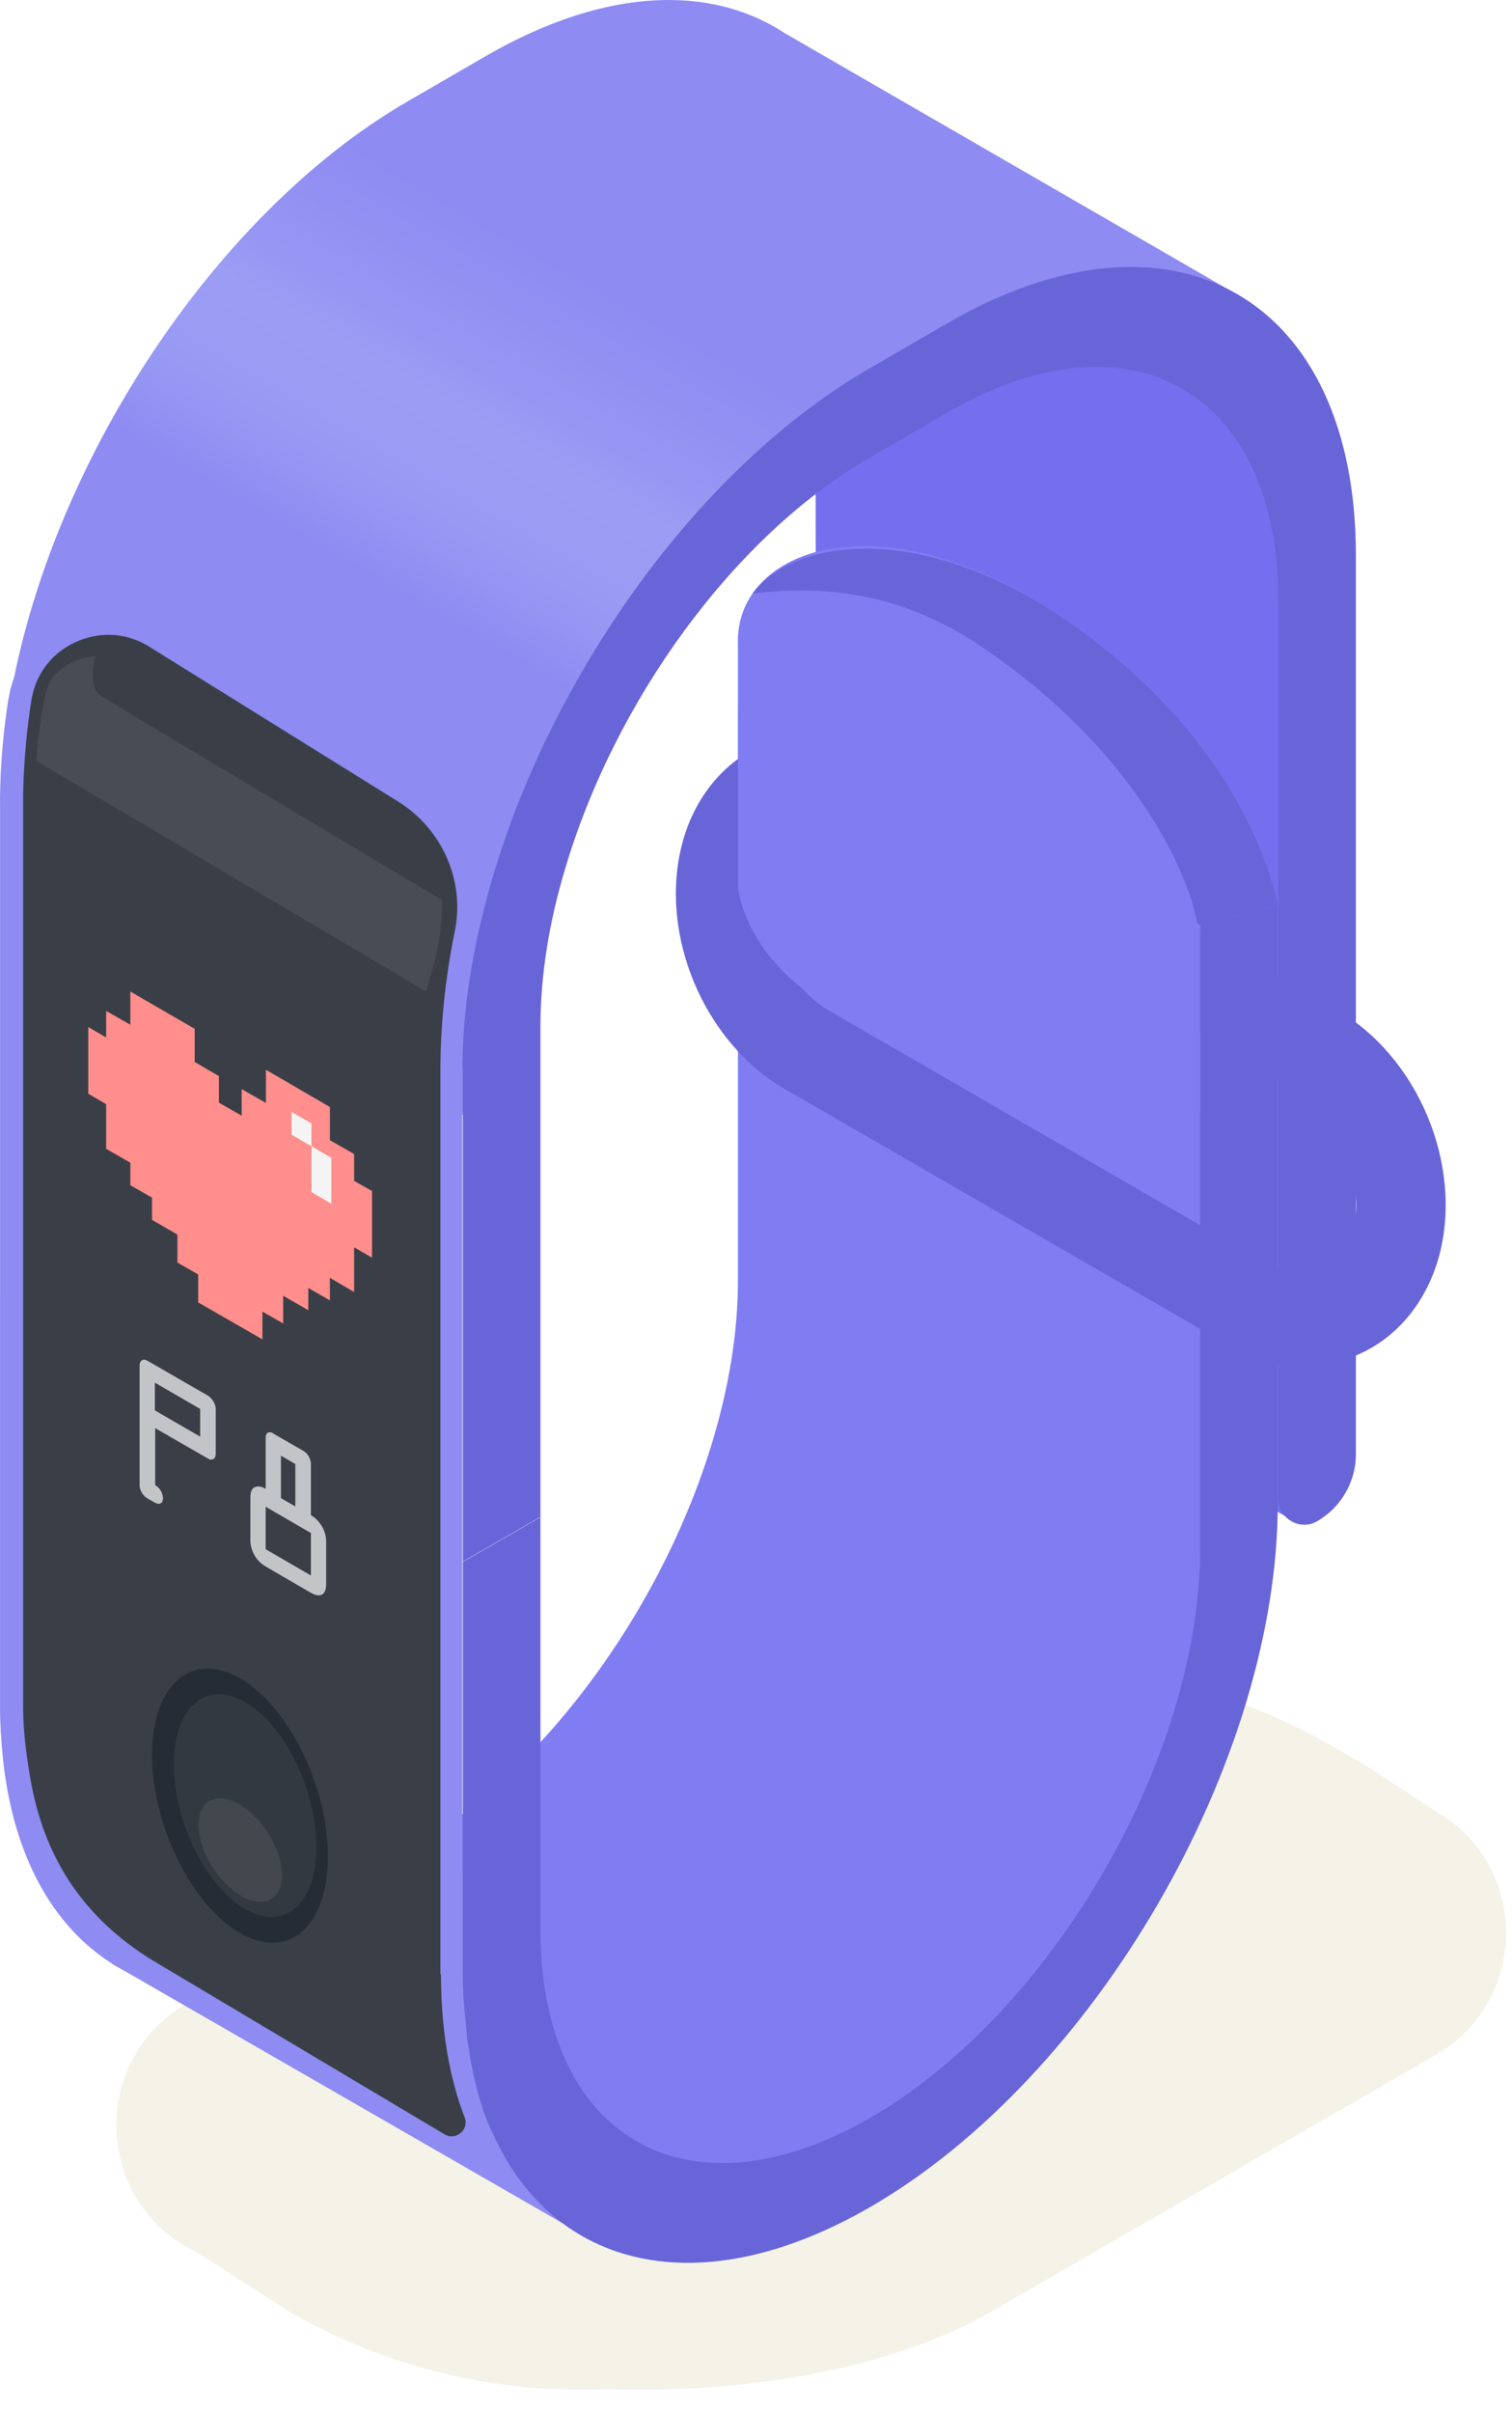 <svg width="37" height="59" viewBox="0 0 37 59" fill="none" xmlns="http://www.w3.org/2000/svg">
<path d="M4.567 48.981L15.447 42.701C18.087 41.177 21.1 40.57 24.035 40.866C26.97 40.57 29.983 41.17 32.623 42.701L33.49 43.202L35.135 44.282C37.428 45.601 37.428 48.91 35.135 50.237L24.254 56.517C21.855 57.9 18.305 58.528 14.848 58.408C12.173 58.528 9.478 57.9 7.079 56.517L5.138 55.268L4.567 54.937C2.273 53.617 2.273 50.308 4.567 48.981Z" fill="#F5F2E8"/>
<path d="M20.924 30.663C21.509 30.324 21.869 29.703 21.869 29.026V7.053C21.869 0.744 17.395 -1.81 11.899 1.365L9.986 2.473C4.49 5.648 0.016 13.361 0.016 19.676V31.658L1.914 30.564V18.582C1.914 13.474 5.534 7.229 9.986 4.653L11.899 3.546C16.351 0.977 19.971 3.038 19.971 8.146V30.113C19.971 30.599 20.5 30.91 20.924 30.663Z" fill="url(#paint0_linear_76_808)"/>
<path d="M0.891 21.666L12.054 27.643C12.054 27.643 11.44 20.41 16.845 14.426C22.25 8.443 25.2 8.062 25.2 8.062L30.407 7.278L19.223 0.822C19.223 0.822 14.008 0.871 11.129 2.649C8.25 4.428 2.874 7.737 1.886 14.701C1.102 16.416 0.898 21.666 0.898 21.666H0.891Z" fill="url(#paint1_linear_76_808)"/>
<path d="M31.789 37.261L20.231 30.621L19.97 18.442L19.956 10.284L26.342 7.695C26.342 7.695 31.274 8.513 32.093 11.075C32.911 13.629 31.789 37.261 31.789 37.261Z" fill="#736FEF"/>
<path d="M1.906 30.557V40.641C1.906 44.014 3.486 46.046 5.843 46.307C6.38 47.055 6.866 47.803 7.424 48.501C3.162 49.658 0.008 47.026 0.008 41.734V31.651L1.906 30.557Z" fill="#8E8BF2"/>
<path d="M9.477 45.502C9.647 45.417 9.816 45.34 9.986 45.241C14.438 42.673 18.058 36.421 18.058 31.312V15.654C18.058 15.329 18.234 15.026 18.517 14.857L18.58 14.821C19.194 14.469 19.956 14.906 19.956 15.619V30.218C19.956 36.23 15.899 43.505 10.762 46.928C10.268 46.539 9.851 46.045 9.477 45.509V45.502Z" fill="#807CF2"/>
<path d="M14.706 54.894L2.739 48.007L1.059 40.577L12.053 46.102L14.706 54.894Z" fill="#8E8BF2"/>
<path d="M19.294 14.744L30.753 21.334L29.906 39.3C29.906 39.3 27.867 47.788 25.03 50.35C22.194 52.904 17.353 54.823 15.984 54.005C14.615 53.186 12.061 46.109 12.061 46.109L16.034 39.991C16.034 39.991 18.136 37.98 18.546 33.005C18.955 28.031 19.308 14.751 19.308 14.751L19.294 14.744Z" fill="#807CF2"/>
<path d="M11.326 38.178V48.261C11.326 48.741 11.355 49.172 11.397 49.567C11.425 49.828 11.468 50.061 11.503 50.287C11.524 50.414 11.552 50.541 11.573 50.661C11.63 50.922 11.693 51.155 11.75 51.352C11.778 51.437 11.799 51.514 11.82 51.585C11.856 51.684 11.898 51.783 11.933 51.881C11.947 51.924 11.969 51.966 11.983 51.994C11.997 52.037 12.018 52.079 12.039 52.114C12.039 52.128 12.053 52.142 12.053 52.142C13.535 55.473 17.12 56.369 21.297 53.956C26.794 50.781 31.268 43.068 31.268 36.753V22.16C31.268 21.455 30.506 21.01 29.892 21.363L29.828 21.398C29.546 21.561 29.369 21.864 29.369 22.196V37.853C29.369 42.962 25.75 49.207 21.297 51.776C18.058 53.645 15.257 53.067 13.973 50.639C13.493 49.729 13.225 48.565 13.225 47.175V37.091L11.326 38.185V38.178Z" fill="#6865D9"/>
<path d="M11.326 26.09V38.178L13.225 37.084V25.102C13.225 23.86 13.436 22.541 13.831 21.235C15.038 17.164 17.931 13.121 21.297 11.18L23.209 10.072C27.662 7.504 31.282 9.571 31.282 14.68V36.639C31.282 37.126 31.811 37.437 32.234 37.19C32.82 36.851 33.18 36.223 33.18 35.553V13.579C33.18 7.271 28.706 4.717 23.202 7.892L21.29 9C17.359 11.265 13.965 15.845 12.335 20.572C11.757 22.266 11.397 23.973 11.326 25.603C11.326 25.766 11.312 25.935 11.312 26.09H11.326Z" fill="#6865D9"/>
<path d="M31.917 33.387C32.354 33.387 32.785 33.302 33.194 33.133C34.189 32.716 34.923 31.82 35.226 30.67C35.798 28.462 34.697 25.829 32.707 24.686L21.932 18.47C20.888 17.87 19.717 17.764 18.722 18.18C17.727 18.597 16.986 19.493 16.689 20.643C16.118 22.852 17.226 25.484 19.209 26.627L29.983 32.843C30.604 33.203 31.275 33.387 31.924 33.387H31.917ZM19.999 20.114C20.267 20.114 20.549 20.199 20.838 20.361L31.613 26.578C32.728 27.227 33.434 28.878 33.109 30.113C32.982 30.607 32.714 30.959 32.354 31.108C31.987 31.263 31.536 31.199 31.084 30.945L20.309 24.722C19.187 24.079 18.489 22.421 18.813 21.186C18.94 20.7 19.209 20.34 19.568 20.192C19.702 20.135 19.851 20.107 19.999 20.107V20.114Z" fill="#6865D9"/>
<path d="M18.058 17.291V21.716C18.898 26.479 29.369 27.149 29.369 27.149V22.457C29.369 22.457 19.441 14.991 18.058 17.284V17.291Z" fill="#807CF2"/>
<path d="M0.213 17.072C0.481 15.329 2.436 14.426 3.932 15.358C5.809 16.522 8.257 18.046 10.029 19.147C11.299 19.937 11.962 21.426 11.659 22.894C11.468 23.804 11.313 24.94 11.313 26.21V48.275C11.313 48.275 11.313 48.656 11.376 49.242C11.489 50.343 11.729 52.41 9.697 51.246L2.754 47.132C1.498 46.391 0.284 44.416 0.086 42.976C0.03 42.574 0.002 42.158 0.002 41.748V19.683C0.002 19.683 -0.027 18.568 0.206 17.087L0.213 17.072Z" fill="#8E8BF2"/>
<path d="M10.777 48.261V26.196C10.777 25.06 10.897 23.903 11.129 22.767C11.383 21.546 10.826 20.269 9.746 19.599L3.65 15.809C3.346 15.619 3.001 15.52 2.655 15.52C1.836 15.52 0.926 16.078 0.764 17.143C0.545 18.554 0.566 19.634 0.566 19.648V41.727C0.566 42.08 0.594 42.468 0.651 42.884C0.82 44.161 1.208 46.448 3.868 48.007L10.875 52.178C11.158 52.347 11.489 52.065 11.369 51.761C11.08 51.02 10.791 49.87 10.791 48.261H10.777Z" fill="#3A3F47"/>
<path d="M8.024 45.382C8.024 47.104 7.065 47.944 5.872 47.259C4.687 46.575 3.72 44.62 3.72 42.906C3.72 41.191 4.68 40.344 5.872 41.029C7.058 41.713 8.024 43.667 8.024 45.382Z" fill="#262C35"/>
<path d="M7.742 45.15C7.742 46.547 6.959 47.231 5.999 46.674C5.033 46.116 4.256 44.536 4.256 43.139C4.256 41.742 5.04 41.057 5.999 41.614C6.966 42.172 7.742 43.753 7.742 45.15Z" fill="#333941"/>
<path d="M6.549 44.797C6.973 45.453 7.022 46.18 6.648 46.42C6.281 46.66 5.639 46.321 5.209 45.665C4.785 45.009 4.736 44.282 5.11 44.042C5.477 43.802 6.119 44.141 6.549 44.797Z" fill="#43484F"/>
<path d="M0.891 18.604C0.891 18.604 1.003 16.938 1.279 16.572C1.709 16.049 2.33 16.049 2.33 16.049C2.33 16.049 2.125 16.783 2.464 17.009C2.81 17.235 10.819 22.005 10.819 22.005C10.819 22.005 10.84 22.739 10.635 23.487L10.431 24.242L0.891 18.604Z" fill="#474C55"/>
<path d="M31.268 22.153C31.268 22.153 30.71 18.279 26.004 15.104C21.488 12.055 18.058 13.46 18.058 15.654C18.058 17.849 24.719 20.897 24.719 20.897L29.369 22.611L31.268 22.153Z" fill="#807CF2"/>
<path d="M29.299 22.583C29.073 21.313 27.761 18.336 24 15.795C21.812 14.32 19.773 14.349 18.418 14.511C19.349 13.234 22.391 12.669 26.004 15.104C30.703 18.279 31.268 22.153 31.268 22.153L29.369 22.612L29.299 22.583Z" fill="#6865D9"/>
<path d="M2.598 25.364V24.715L3.19 25.053V24.242L4.764 25.152V25.963L5.357 26.309V26.958L5.914 27.276V26.627L6.507 26.965V26.154L8.073 27.064V27.876L8.666 28.214V28.871L9.104 29.118V30.748L8.666 30.494V31.587L8.073 31.241V31.792L7.544 31.488V32.032L6.93 31.679V32.356L6.422 32.067V32.745L4.849 31.841V31.157L4.341 30.867V30.183L3.72 29.823V29.28L3.19 28.977V28.426L2.598 28.087V26.994L2.16 26.74V25.11L2.598 25.364Z" fill="#FF8E8C"/>
<path d="M8.108 29.428L7.622 29.145V28.023L8.108 28.306V29.428Z" fill="#F4F4F5"/>
<path d="M7.622 27.466V28.024L7.135 27.741V27.184L7.622 27.466Z" fill="#F4F4F5"/>
<path d="M6.691 35.045C6.564 34.974 6.501 35.045 6.501 35.151V36.4C6.381 36.329 6.296 36.329 6.225 36.364C6.155 36.4 6.127 36.484 6.127 36.618V37.649C6.127 37.91 6.268 38.164 6.501 38.298L7.608 38.94C7.841 39.074 7.982 38.989 7.982 38.728V37.698C7.982 37.564 7.947 37.437 7.884 37.324C7.813 37.211 7.728 37.112 7.608 37.042V35.793C7.608 35.68 7.545 35.539 7.418 35.468L6.684 35.045H6.691ZM6.501 37.875V36.837L7.608 37.479V38.517L6.501 37.875ZM6.875 36.626V35.588L7.227 35.793V36.83L6.875 36.626Z" fill="#C3C4C7"/>
<path d="M3.79 34.911L5.089 35.659C5.195 35.723 5.279 35.659 5.279 35.553V34.445C5.279 34.333 5.195 34.184 5.089 34.121L3.607 33.267C3.501 33.203 3.416 33.267 3.416 33.373V36.308C3.416 36.428 3.494 36.569 3.607 36.633L3.797 36.739C3.91 36.802 3.988 36.746 3.988 36.633C3.988 36.506 3.91 36.372 3.797 36.308V34.911H3.79ZM3.79 34.481V33.803L4.898 34.445V35.123L3.79 34.481Z" fill="#C3C4C7"/>
<defs>
<linearGradient id="paint0_linear_76_808" x1="21.178" y1="4.512" x2="7.707" y2="27.847" gradientUnits="userSpaceOnUse">
<stop offset="0.2" stop-color="#8E8BF2"/>
<stop offset="0.33" stop-color="#9798F3"/>
<stop offset="0.36" stop-color="#9B9DF4"/>
<stop offset="0.41" stop-color="#9A9CF4"/>
<stop offset="0.47" stop-color="#9697F3"/>
<stop offset="0.53" stop-color="#8E8BF2"/>
</linearGradient>
<linearGradient id="paint1_linear_76_808" x1="19.759" y1="3.694" x2="6.246" y2="27.099" gradientUnits="userSpaceOnUse">
<stop offset="0.2" stop-color="#8E8BF2"/>
<stop offset="0.33" stop-color="#9798F3"/>
<stop offset="0.36" stop-color="#9B9DF4"/>
<stop offset="0.41" stop-color="#9A9CF4"/>
<stop offset="0.47" stop-color="#9697F3"/>
<stop offset="0.53" stop-color="#8E8BF2"/>
</linearGradient>
</defs>
</svg>
